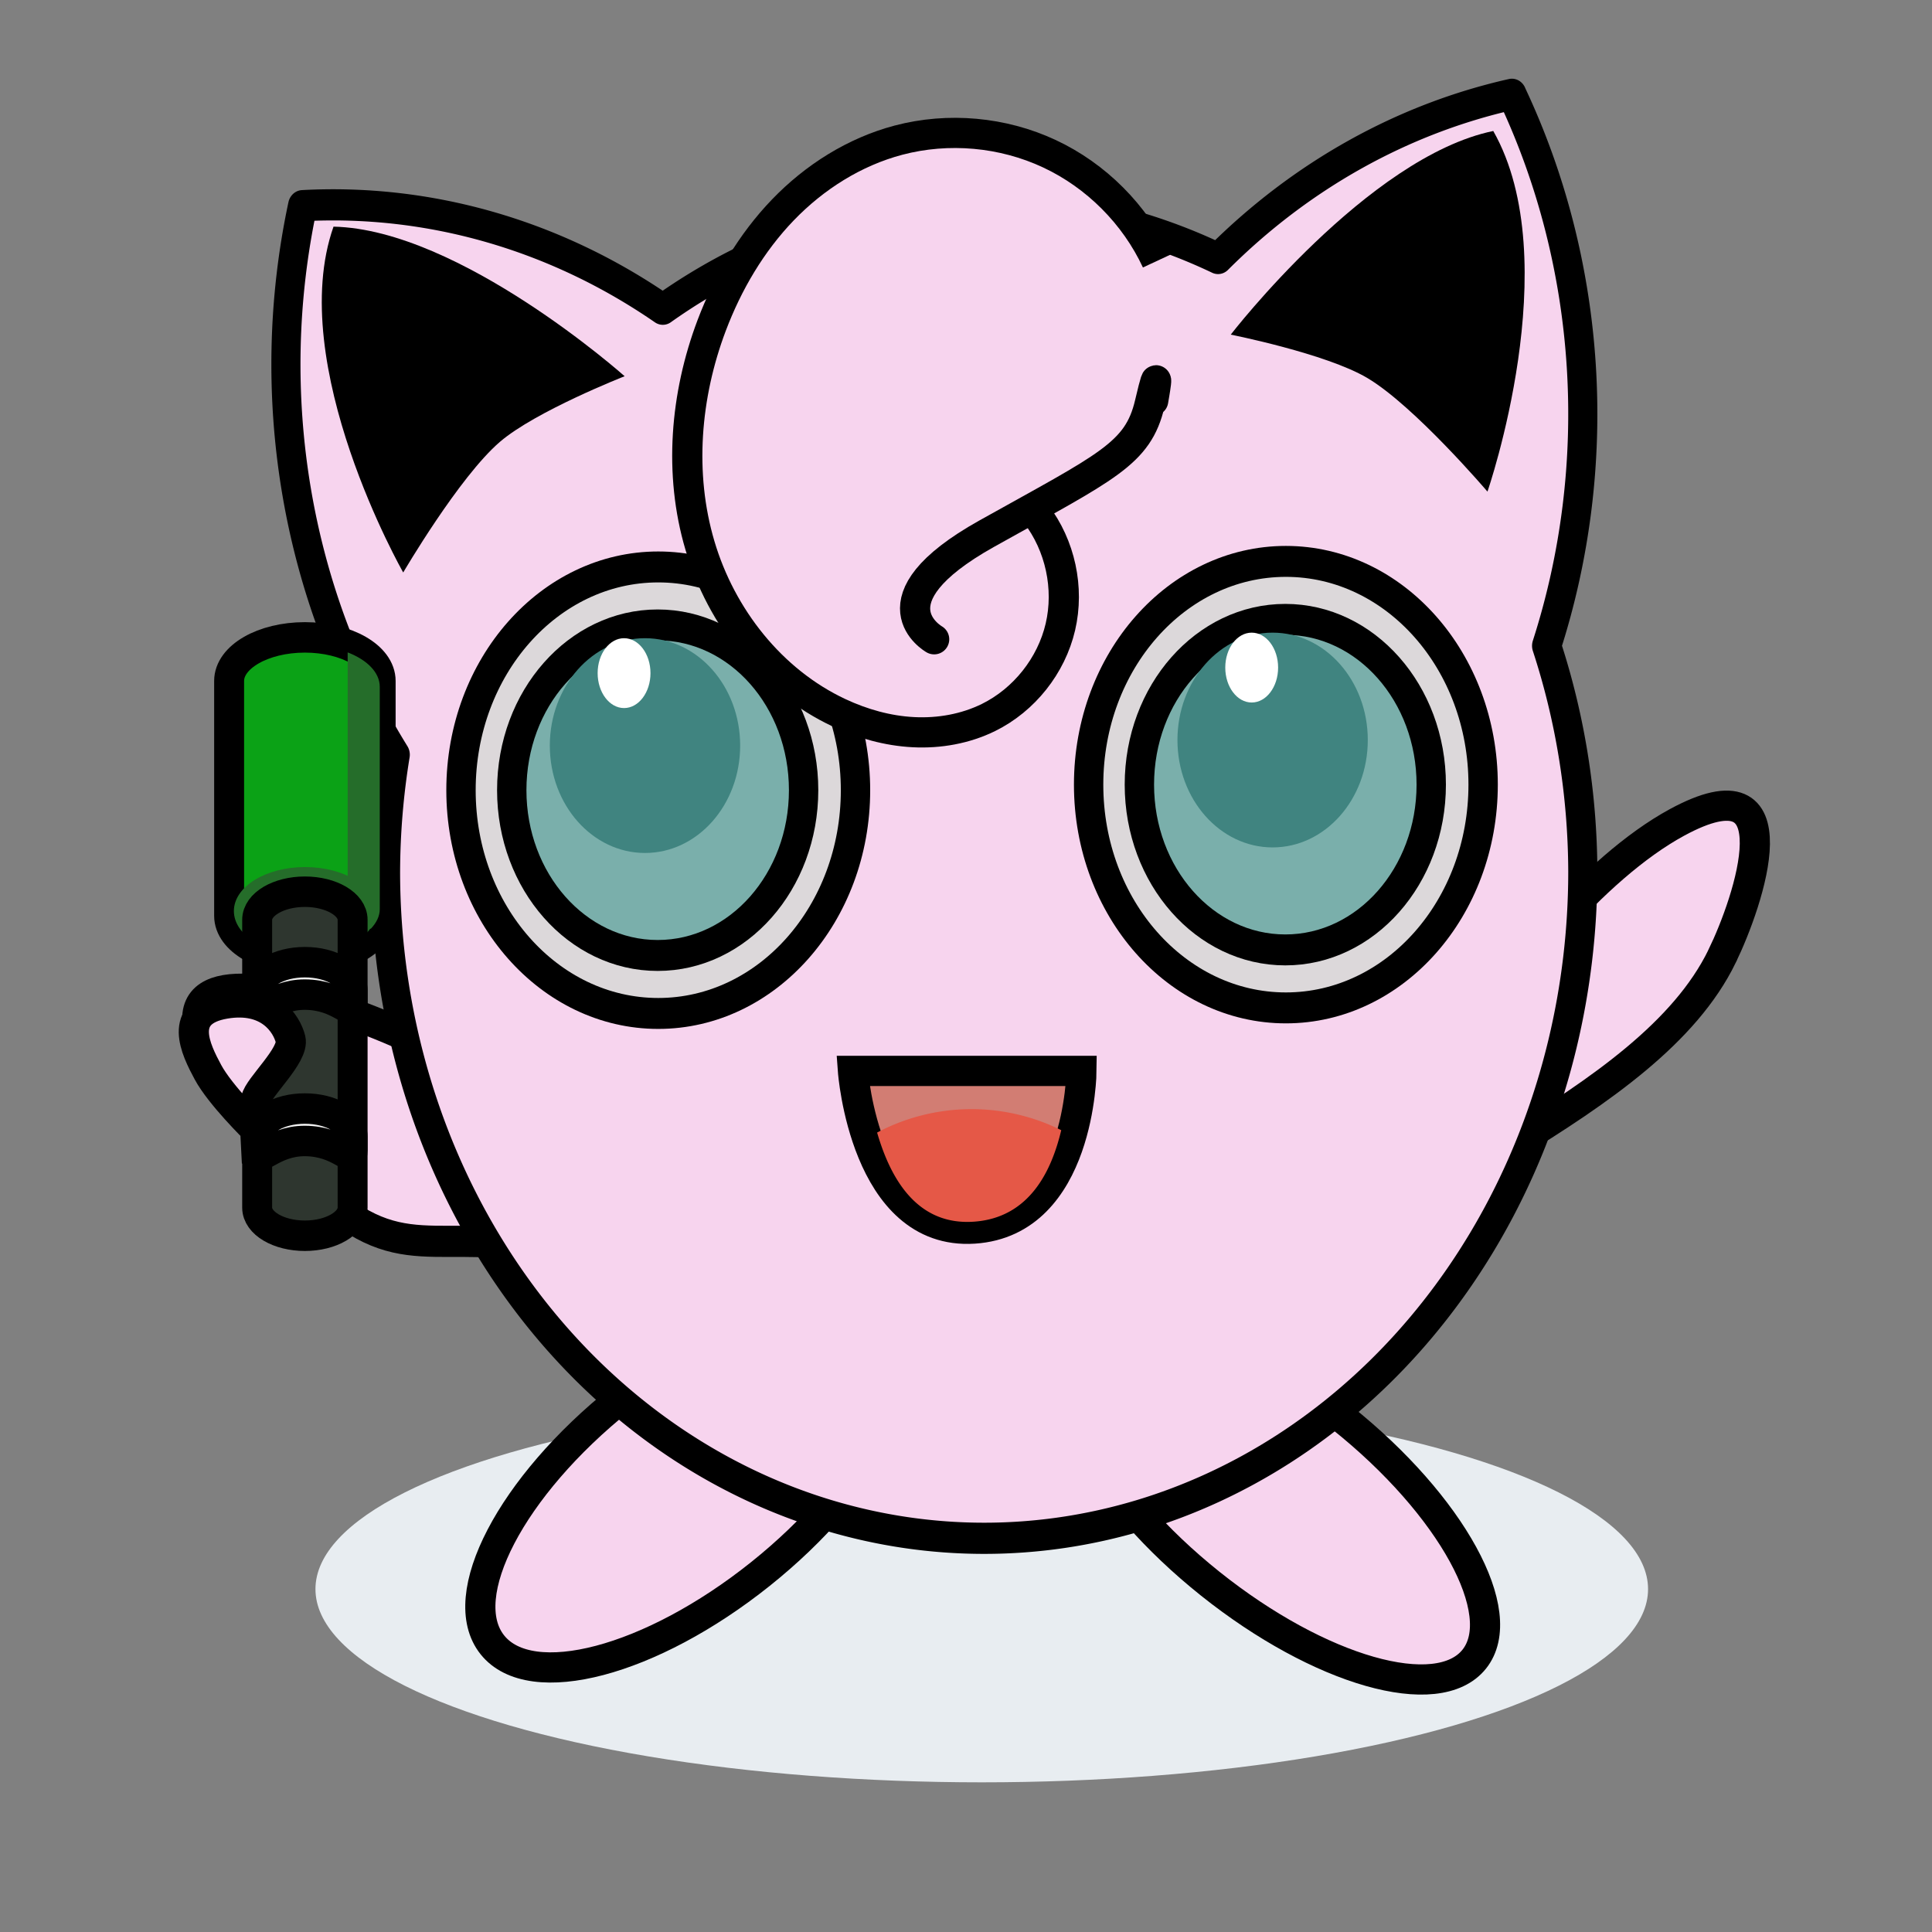 <?xml version="1.0" encoding="UTF-8" standalone="no"?>
<svg xmlns:dc="http://purl.org/dc/elements/1.1/" xmlns:cc="http://creativecommons.org/ns#" xmlns:rdf="http://www.w3.org/1999/02/22-rdf-syntax-ns#" xmlns:svg="http://www.w3.org/2000/svg" xmlns="http://www.w3.org/2000/svg" xmlns:sodipodi="http://sodipodi.sourceforge.net/DTD/sodipodi-0.dtd" xmlns:inkscape="http://www.inkscape.org/namespaces/inkscape" width="64" height="64" viewBox="0 0 64 64" id="svg2" version="1.1" inkscape:version="0.91 r13725" sodipodi:docname="6.svg">
  <rect x="0" y="0" width="64" height="64" fill="#808080" stroke="none"/>
  <defs id="defs4">
    <inkscape:path-effect effect="spiro" id="path-effect4231" is_visible="true"/>
  </defs>
  <sodipodi:namedview id="base" pagecolor="#ffffff" bordercolor="#666666" borderopacity="1.0" inkscape:pageopacity="0.0" inkscape:pageshadow="2" inkscape:zoom="3.959798" inkscape:cx="-30.481236" inkscape:cy="12.15274" inkscape:document-units="px" inkscape:current-layer="g6392" showgrid="false" units="px" inkscape:window-width="1366" inkscape:window-height="705" inkscape:window-x="-8" inkscape:window-y="-8" inkscape:window-maximized="1"/>
  
  <g inkscape:label="Layer 1" inkscape:groupmode="layer" id="layer1" transform="translate(0,-988.362)">
    <g transform="translate(-29.156,-327.442)" id="g6392">
      <ellipse ry="6.401" rx="22.072" cy="1368.445" cx="61.678" id="path4202" style="opacity:1;fill:#e8edf1;fill-opacity:1;fill-rule:nonzero;stroke:none;stroke-width:1;stroke-linecap:round;stroke-linejoin:round;stroke-miterlimit:4;stroke-dasharray:none;stroke-dashoffset:0;stroke-opacity:1"/>
      <ellipse transform="matrix(0.623,0.782,-0.781,0.624,0,0)" ry="8.404" rx="3.712" cy="810.147" cx="1099.123" id="path4220" style="opacity:1;fill:#f7d4ee;fill-opacity:1;fill-rule:nonzero;stroke:#000000;stroke-width:1;stroke-linecap:round;stroke-linejoin:round;stroke-miterlimit:4;stroke-dasharray:none;stroke-dashoffset:0;stroke-opacity:1"/>
      <ellipse style="opacity:1;fill:#f7d4ee;fill-opacity:1;fill-rule:nonzero;stroke:#000000;stroke-width:1;stroke-linecap:round;stroke-linejoin:round;stroke-miterlimit:4;stroke-dasharray:none;stroke-dashoffset:0;stroke-opacity:1" id="ellipse4222" cx="1022.416" cy="907.036" rx="3.509" ry="8.404" transform="matrix(-0.623,0.782,0.781,0.624,0,0)"/>
      <path style="fill:#f7d4ee;fill-opacity:1;fill-rule:evenodd;stroke:#000000;stroke-width:1;stroke-linecap:butt;stroke-linejoin:miter;stroke-miterlimit:4;stroke-dasharray:none;stroke-opacity:1" d="m 86.2,1347.486 c 0.896,-1.841 2.502,-6.608 -1.494,-4.437 -5.519,3.001 -12.083,14.738 -5.542,10.729 3.035,-1.86 5.81,-3.775 7.036,-6.291 z" id="path4141" inkscape:connector-curvature="0" sodipodi:nodetypes="ssss"/>
      <g style="stroke:#000000;stroke-width:0.255;stroke-miterlimit:4;stroke-dasharray:none;stroke-opacity:1" transform="matrix(3.783,0,0,4.05,32.209,-2883.158)" id="g4193">
        <path style="fill:#f7d4ee;fill-opacity:1;fill-rule:evenodd;stroke:#000000;stroke-width:0.255;stroke-linecap:butt;stroke-linejoin:miter;stroke-miterlimit:4;stroke-dasharray:none;stroke-opacity:1" d="m 3.397,1046.936 c 0.578,0.014 1.984,0.193 1.11,-0.626 -1.208,-1.131 -4.552,-2.22 -3.325,-0.666 1.141,1.446 1.442,1.273 2.216,1.292 z" id="path4776" inkscape:connector-curvature="0" sodipodi:nodetypes="ssss"/>
        <path style="opacity:1;fill:#f7d4ee;fill-opacity:1;fill-rule:nonzero;stroke:#000000;stroke-width:0.255;stroke-linecap:round;stroke-linejoin:round;stroke-miterlimit:4;stroke-dasharray:none;stroke-dashoffset:0;stroke-opacity:1" d="m 12.432,1037.552 a 5.461,5.646 0 0 0 -2.573,1.343 5.242,5.453 0 0 0 -2.048,-0.439 5.242,5.453 0 0 0 -2.814,0.854 5.461,5.646 0 0 0 -3.154,-0.847 5.461,5.646 0 0 0 0.811,4.491 5.242,5.453 0 0 0 -0.085,0.955 5.242,5.453 0 0 0 5.242,5.454 5.242,5.453 0 0 0 5.242,-5.454 5.242,5.453 0 0 0 -0.317,-1.846 5.461,5.646 0 0 0 -0.304,-4.51 z" id="path4714" inkscape:connector-curvature="0"/>
      </g>
      <path inkscape:connector-curvature="0" id="path4588" d="m 78.622,1320.143 c 2.448,4.311 -0.192,11.946 -0.192,11.946 0,0 -2.425,-2.845 -3.987,-3.768 -1.368,-0.808 -4.517,-1.432 -4.517,-1.432 0,0 4.545,-5.89 8.697,-6.746 z" style="opacity:1;fill:#000000;fill-opacity:1;fill-rule:nonzero;stroke:none;stroke-width:1;stroke-linecap:round;stroke-linejoin:round;stroke-miterlimit:4;stroke-dasharray:none;stroke-dashoffset:0;stroke-opacity:1" sodipodi:nodetypes="ccscc"/>
      <path sodipodi:nodetypes="ccscc" style="opacity:1;fill:#000000;fill-opacity:1;fill-rule:nonzero;stroke:none;stroke-width:1;stroke-linecap:round;stroke-linejoin:round;stroke-miterlimit:4;stroke-dasharray:none;stroke-dashoffset:0;stroke-opacity:1" d="m 40.204,1323.312 c -1.611,4.578 2.309,11.456 2.309,11.456 0,0 1.85,-3.164 3.203,-4.327 1.185,-1.018 4.132,-2.174 4.132,-2.174 0,0 -5.459,-4.864 -9.643,-4.955 z" id="path4191" inkscape:connector-curvature="0"/>
      <g style="stroke-width:0.174;stroke-miterlimit:4;stroke-dasharray:none" id="g4204" transform="matrix(3.137,0,0,3.306,93.451,-2131.484)">
        <ellipse ry="2.237" rx="2.083" cy="1050.599" cx="-6.917" id="ellipse4206" style="opacity:1;fill:#dcd8da;fill-opacity:1;fill-rule:nonzero;stroke:#000000;stroke-width:0.31;stroke-linecap:round;stroke-linejoin:round;stroke-miterlimit:4;stroke-dasharray:none;stroke-dashoffset:0;stroke-opacity:1"/>
        <ellipse style="opacity:1;fill:#7aafab;fill-opacity:1;fill-rule:nonzero;stroke:#000000;stroke-width:0.31;stroke-linecap:round;stroke-linejoin:round;stroke-miterlimit:4;stroke-dasharray:none;stroke-dashoffset:0;stroke-opacity:1" id="ellipse4208" cx="-6.923" cy="1050.599" rx="1.541" ry="1.656"/>
        <ellipse ry="1.076" rx="1.005" cy="1050.152" cx="-7.057" id="ellipse4210" style="opacity:1;fill:#408480;fill-opacity:1;fill-rule:nonzero;stroke:none;stroke-width:0.174;stroke-linecap:round;stroke-linejoin:round;stroke-miterlimit:4;stroke-dasharray:none;stroke-dashoffset:0;stroke-opacity:1"/>
        <ellipse style="opacity:1;fill:#ffffff;fill-opacity:1;fill-rule:nonzero;stroke:none;stroke-width:0.174;stroke-linecap:round;stroke-linejoin:round;stroke-miterlimit:4;stroke-dasharray:none;stroke-dashoffset:0;stroke-opacity:1" id="ellipse4212" cx="-7.278" cy="1049.426" rx="0.279" ry="0.35"/>
      </g>
      <g transform="matrix(0.52,0,0,0.521,-13.22,749.914)" id="g4274">
        <path style="fill:#d27d73;fill-opacity:1;fill-rule:evenodd;stroke:#000000;stroke-width:1.921;stroke-linecap:butt;stroke-linejoin:miter;stroke-miterlimit:4;stroke-dasharray:none;stroke-opacity:1" d="m 135.828,1154.253 14.56,0 c 0,0 -0.079,9.576 -6.845,10.023 -6.951,0.458 -7.715,-10.023 -7.715,-10.023 z" id="path4183" inkscape:connector-curvature="0" sodipodi:nodetypes="ccsc"/>
        <path style="opacity:1;fill:#e55847;fill-opacity:1;fill-rule:nonzero;stroke:none;stroke-width:1;stroke-linecap:round;stroke-linejoin:round;stroke-miterlimit:4;stroke-dasharray:none;stroke-dashoffset:0;stroke-opacity:1" d="m 143.372,1156.681 a 12.369,11.735 0 0 0 -6.004,1.492 c 0.777,2.665 2.386,5.915 6.143,5.667 3.621,-0.24 4.99,-3.323 5.587,-5.819 a 12.369,11.735 0 0 0 -5.726,-1.341 z" id="path4224" inkscape:connector-curvature="0"/>
      </g>
      <g transform="matrix(3.137,0,0,3.306,72.66,-2131.3)" id="g4264" style="stroke-width:0.174;stroke-miterlimit:4;stroke-dasharray:none">
        <ellipse style="opacity:1;fill:#dcd8da;fill-opacity:1;fill-rule:nonzero;stroke:#000000;stroke-width:0.31;stroke-linecap:round;stroke-linejoin:round;stroke-miterlimit:4;stroke-dasharray:none;stroke-dashoffset:0;stroke-opacity:1" id="ellipse4266" cx="-6.917" cy="1050.599" rx="2.083" ry="2.237"/>
        <ellipse ry="1.656" rx="1.541" cy="1050.599" cx="-6.923" id="ellipse4268" style="opacity:1;fill:#7aafab;fill-opacity:1;fill-rule:nonzero;stroke:#000000;stroke-width:0.31;stroke-linecap:round;stroke-linejoin:round;stroke-miterlimit:4;stroke-dasharray:none;stroke-dashoffset:0;stroke-opacity:1"/>
        <ellipse style="opacity:1;fill:#408480;fill-opacity:1;fill-rule:nonzero;stroke:none;stroke-width:0.174;stroke-linecap:round;stroke-linejoin:round;stroke-miterlimit:4;stroke-dasharray:none;stroke-dashoffset:0;stroke-opacity:1" id="ellipse4270" cx="-7.057" cy="1050.152" rx="1.005" ry="1.076"/>
        <ellipse ry="0.35" rx="0.279" cy="1049.426" cx="-7.278" id="ellipse4272" style="opacity:1;fill:#ffffff;fill-opacity:1;fill-rule:nonzero;stroke:none;stroke-width:0.174;stroke-linecap:round;stroke-linejoin:round;stroke-miterlimit:4;stroke-dasharray:none;stroke-dashoffset:0;stroke-opacity:1"/>
      </g>
      <path sodipodi:nodetypes="cczzcc" inkscape:connector-curvature="0" inkscape:original-d="m 67.47008,1324.4525 c -1.346664,-1.9512 -5.305227,-5.78 -8.550577,-4.0061 -1.287287,0.7069 -5.844956,2.4276 -6.187894,6.1373 -0.342959,3.7095 1.35791,10.6023 4.219023,12.8327 2.86113,2.2303 4.330081,0.2203 4.950341,0.1559 3.110793,-0.3396 2.107868,-5.9057 1.575085,-6.7468" inkscape:path-effect="#path-effect4231" id="path4229" d="m 67.47,1324.453 c -0.722,-1.549 -2.001,-2.831 -3.548,-3.555 -1.547,-0.725 -3.351,-0.887 -5.003,-0.451 -1.459,0.386 -2.781,1.223 -3.828,2.31 -1.047,1.087 -1.826,2.416 -2.36,3.827 -0.875,2.316 -1.092,4.914 -0.389,7.288 0.702,2.375 2.366,4.494 4.609,5.544 0.773,0.362 1.611,0.599 2.463,0.642 0.853,0.044 1.721,-0.109 2.487,-0.486 1.183,-0.584 2.082,-1.716 2.382,-3.001 0.3,-1.285 -0.004,-2.698 -0.807,-3.746" style="fill:#f7d4ee;fill-opacity:1;fill-rule:evenodd;stroke:#000000;stroke-width:1;stroke-linecap:butt;stroke-linejoin:miter;stroke-miterlimit:4;stroke-dasharray:none;stroke-opacity:1"/>
      <path inkscape:connector-curvature="0" id="path4233" d="m 60.101,1336.981 c 0,0 -2.25,-1.268 1.744,-3.5 3.994,-2.231 5.007,-2.637 5.4,-4.311 0.394,-1.674 0.112,-0.092 0.112,-0.092" style="fill:none;fill-rule:evenodd;stroke:#000000;stroke-width:1;stroke-linecap:round;stroke-linejoin:round;stroke-miterlimit:4;stroke-dasharray:none;stroke-opacity:1"/>
      <g transform="matrix(0.52,0,0,0.521,-13.61,749.524)" id="g4304">
        <g id="g4254" transform="matrix(0.78,0,0,0.792,79.811,214.864)">
          <path id="path4235" transform="translate(0,1036.362)" d="m 28.018,115.875 c -3.417,0 -6.188,1.567 -6.188,3.5 l 0,0.477 0,17.898 0,0.477 c 0,1.933 2.77,3.5 6.188,3.5 3.417,0 6.188,-1.567 6.188,-3.5 l 0,-0.477 0,-17.898 0,-0.477 c 0,-1.933 -2.77,-3.5 -6.188,-3.5 z" style="opacity:1;fill:#0ba216;fill-opacity:1;fill-rule:nonzero;stroke:#000000;stroke-width:2.445;stroke-linecap:round;stroke-linejoin:round;stroke-miterlimit:4;stroke-dasharray:none;stroke-dashoffset:0;stroke-opacity:1" inkscape:connector-curvature="0"/>
          <ellipse ry="3.53" rx="5.812" cy="1174.205" cx="28.031" id="path4243" style="opacity:1;fill:#256d2a;fill-opacity:1;fill-rule:nonzero;stroke:none;stroke-width:1;stroke-linecap:round;stroke-linejoin:round;stroke-miterlimit:4;stroke-dasharray:none;stroke-dashoffset:0;stroke-opacity:1"/>
          <path inkscape:connector-curvature="0" id="rect4245" d="m 31.511,1153.442 0,20.534 c 0,0.909 0.731,1.643 1.641,1.643 l 0.261,0 c 0.444,-0.467 0.72,-0.994 0.72,-1.561 l 0,-0.451 0,-16.953 0,-0.451 c 0,-1.153 -1.043,-2.166 -2.621,-2.76 z" style="opacity:1;fill:#256d2a;fill-opacity:1;fill-rule:nonzero;stroke:none;stroke-width:1;stroke-linecap:round;stroke-linejoin:round;stroke-miterlimit:4;stroke-dasharray:none;stroke-dashoffset:0;stroke-opacity:1"/>
          <path sodipodi:nodetypes="ssccsssccss" inkscape:connector-curvature="0" style="opacity:1;fill:#2e362f;fill-opacity:1;fill-rule:nonzero;stroke:#000000;stroke-width:2.445;stroke-linecap:round;stroke-linejoin:round;stroke-miterlimit:4;stroke-dasharray:none;stroke-dashoffset:0;stroke-opacity:1" d="m 28.018,1172.655 c -2.153,0 -3.898,1.01 -3.898,2.255 l 0,0.307 0,22.494 0,0.307 c 0,1.246 1.745,2.256 3.898,2.256 2.153,0 3.898,-1.01 3.898,-2.256 l 0,-0.307 0,-22.494 0,-0.307 c 0,-1.246 -1.745,-2.255 -3.898,-2.255 z" id="path4241"/>
          <path id="path4250" d="m 28.018,1178.312 c -2.153,0 -3.898,1.01 -3.898,2.255 l 0,0.307 0,0.485 0,0.307 c 0,1.246 1.173,-0.759 3.898,-0.75 2.907,0.01 3.898,1.907 3.898,0.75 l 0,-0.307 0,-0.485 0,-0.307 c 0,-1.246 -1.745,-2.255 -3.898,-2.255 z" style="opacity:1;fill:#f2f2f2;fill-opacity:1;fill-rule:nonzero;stroke:#000000;stroke-width:2.445;stroke-linecap:round;stroke-linejoin:round;stroke-miterlimit:4;stroke-dasharray:none;stroke-dashoffset:0;stroke-opacity:1" inkscape:connector-curvature="0" sodipodi:nodetypes="ssccsssccss"/>
          <path sodipodi:nodetypes="ssccsssccss" inkscape:connector-curvature="0" style="opacity:1;fill:#f2f2f2;fill-opacity:1;fill-rule:nonzero;stroke:#000000;stroke-width:2.445;stroke-linecap:round;stroke-linejoin:round;stroke-miterlimit:4;stroke-dasharray:none;stroke-dashoffset:0;stroke-opacity:1" d="m 28.018,1190.062 c -2.153,0 -3.898,1.01 -3.898,2.255 l 0,0.307 0,0.485 0,0.307 c 0,1.246 1.173,-0.759 3.898,-0.75 2.907,0.01 3.898,1.907 3.898,0.75 l 0,-0.307 0,-0.485 0,-0.307 c 0,-1.246 -1.745,-2.255 -3.898,-2.255 z" id="path4252"/>
        </g>
        <path style="fill:#f7d4ee;fill-opacity:1;fill-rule:evenodd;stroke:#000000;stroke-width:1.921px;stroke-linecap:butt;stroke-linejoin:miter;stroke-opacity:1" d="m 98.498,1158.711 c 0,0 -2.228,-2.178 -3.009,-3.63 -0.781,-1.452 -1.982,-3.841 1.096,-4.356 2.785,-0.466 3.915,1.262 4.165,2.262 0.25,1 -2.062,3.062 -2.188,3.812 -0.125,0.75 -0.064,1.912 -0.064,1.912 z" id="path4262" inkscape:connector-curvature="0" sodipodi:nodetypes="czsssc"/>
      </g>
    </g>
  </g>

	
	
	</svg>
